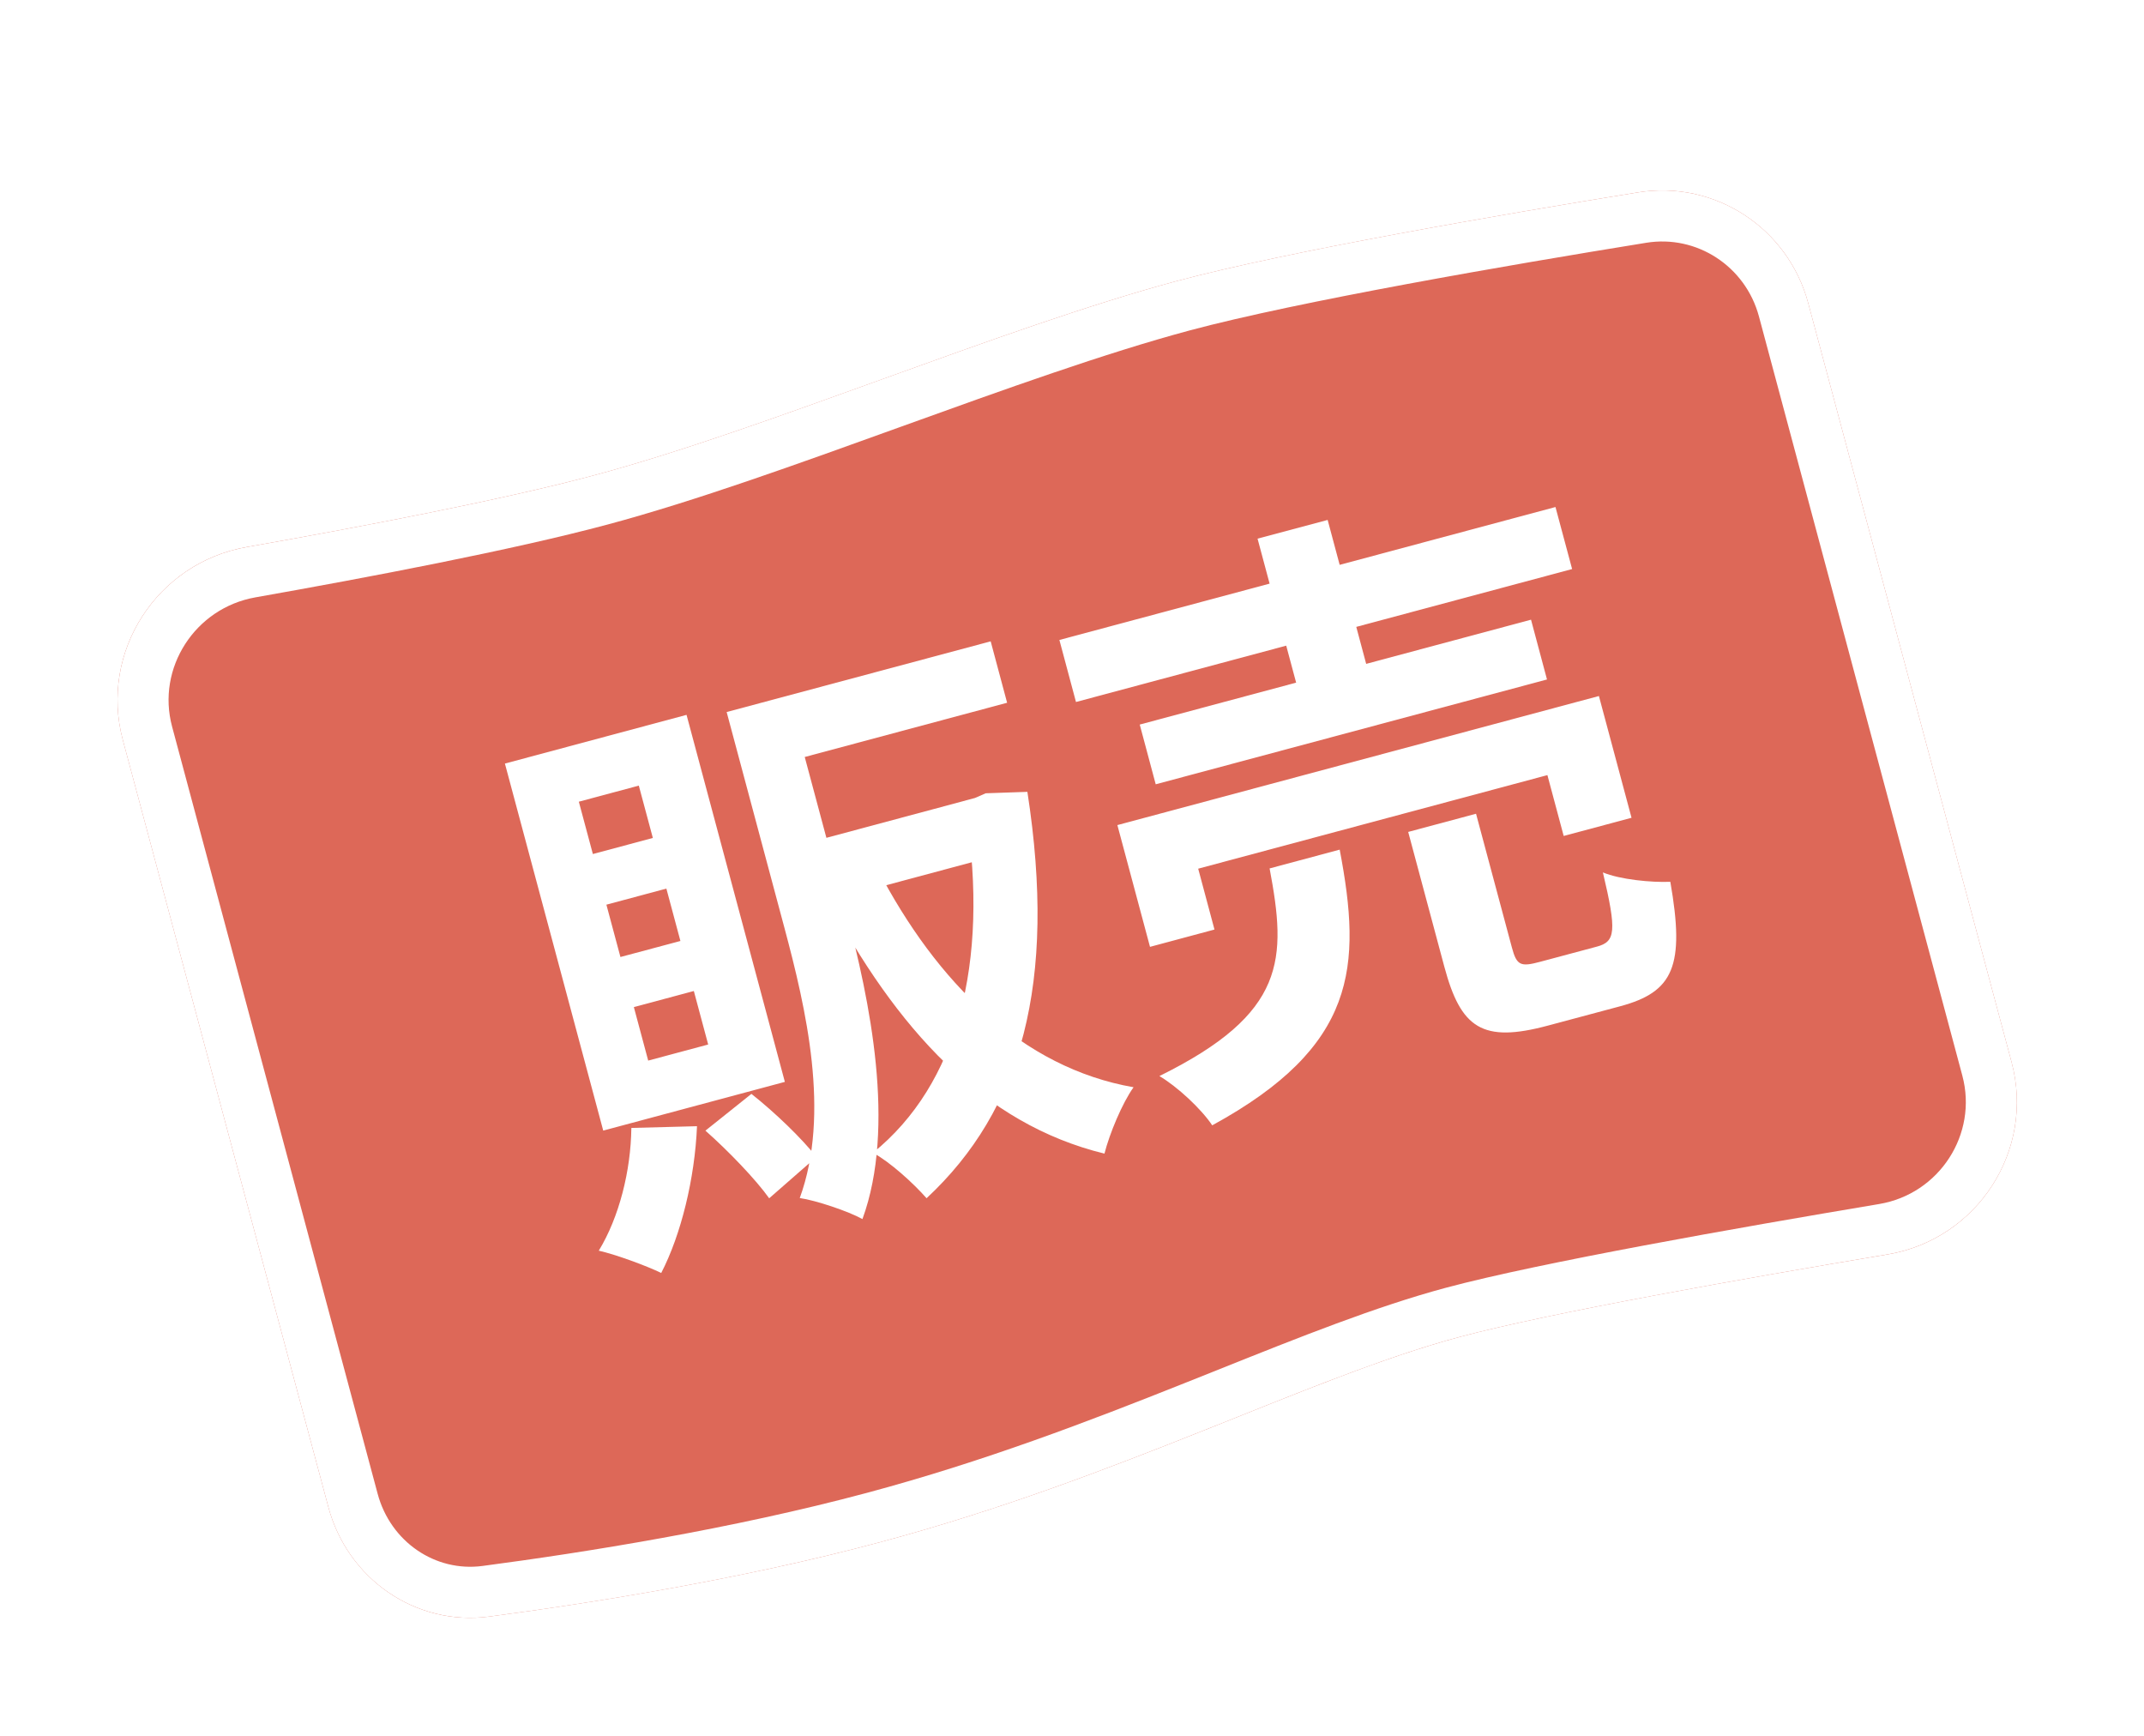 <svg width="42" height="34" viewBox="0 0 42 34" fill="none" xmlns="http://www.w3.org/2000/svg">
<g clip-path="url(#clip0_1650_56140)">
<g filter="url(#filter0_d_1650_56140)">
<path d="M2.405 13.49C1.944 11.769 3.075 10.025 4.83 9.715C7.025 9.328 9.83 8.794 11.644 8.308C14.998 7.41 19.624 5.424 23.051 4.505C25.233 3.921 29.368 3.209 32.087 2.768C33.593 2.524 35.028 3.466 35.423 4.94L39.407 19.809C39.868 21.532 38.734 23.276 36.975 23.571C34.185 24.037 30.366 24.712 28.593 25.187C25.623 25.983 21.97 27.939 17.243 29.206C14.538 29.931 11.601 30.397 9.584 30.664C8.14 30.855 6.809 29.925 6.432 28.518L2.405 13.49Z" fill="#DD6858"/>
<path d="M34.94 5.069L38.924 19.938C39.308 21.373 38.364 22.831 36.892 23.077C34.111 23.543 30.265 24.222 28.463 24.704C27.119 25.064 25.642 25.655 24.034 26.299C23.822 26.384 23.608 26.469 23.392 26.555C21.52 27.301 19.447 28.098 17.114 28.723C14.439 29.44 11.527 29.903 9.519 30.168C8.335 30.325 7.23 29.564 6.915 28.388L2.888 13.361C2.504 11.928 3.446 10.468 4.917 10.208C7.11 9.82 9.936 9.284 11.773 8.791C13.461 8.339 15.46 7.617 17.443 6.901L17.49 6.884C19.5 6.159 21.492 5.441 23.18 4.988C25.333 4.412 29.442 3.703 32.167 3.262C33.416 3.059 34.61 3.84 34.94 5.069Z" stroke="white"/>
</g>
<path d="M14.619 13.844L14.941 15.048L19.729 13.765L19.407 12.562L14.619 13.844ZM14.235 13.947L15.363 18.16C15.79 19.754 16.271 21.811 15.667 23.466C15.985 23.512 16.619 23.725 16.895 23.878C17.554 22.077 17.043 19.598 16.571 17.837L15.442 13.624L14.235 13.947ZM18.868 15.692L18.925 15.904C19.38 18.876 18.755 21.241 17.101 22.58C17.43 22.755 17.897 23.179 18.151 23.47C20.007 21.742 20.707 19.261 20.126 15.51L19.31 15.538L19.099 15.63L18.868 15.692ZM17.187 17.015L16.173 17.537C17.56 20.164 19.256 22.015 21.636 22.596C21.733 22.211 21.983 21.607 22.206 21.296C20.02 20.914 18.35 19.247 17.187 17.015ZM15.717 16.537L16.027 17.696L19.497 16.766L19.187 15.607L15.717 16.537ZM12.368 22.093C12.358 22.931 12.13 23.84 11.73 24.497C12.068 24.574 12.669 24.795 12.953 24.934C13.341 24.185 13.611 23.085 13.654 22.059L12.368 22.093ZM13.819 22.146C14.265 22.54 14.804 23.1 15.068 23.471L15.993 22.662C15.707 22.297 15.183 21.792 14.72 21.426L13.819 22.146ZM11.879 17.72L13.054 17.405L13.329 18.431L12.154 18.745L11.879 17.72ZM12.417 19.726L13.592 19.411L13.873 20.459L12.698 20.774L12.417 19.726ZM11.339 15.703L12.514 15.388L12.789 16.413L11.614 16.728L11.339 15.703ZM9.891 14.956L11.817 22.145L15.375 21.191L13.449 14.002L9.891 14.956Z" fill="white"/>
<path d="M20.753 12.535L21.078 13.75L30.797 11.146L30.471 9.931L20.753 12.535ZM22.327 14.192L22.64 15.362L30.305 13.309L29.992 12.138L22.327 14.192ZM21.889 16.161L22.528 18.546L23.791 18.207L23.472 17.015L30.313 15.182L30.632 16.374L31.961 16.018L31.322 13.633L21.889 16.161ZM24.635 10.551L25.564 14.018L26.936 13.65L26.008 10.184L24.635 10.551ZM27.586 16.295L28.294 18.936C28.617 20.14 29.037 20.433 30.321 20.089C30.574 20.021 31.463 19.783 31.738 19.71C32.781 19.43 33.011 18.927 32.721 17.272C32.348 17.288 31.732 17.227 31.4 17.088C31.675 18.245 31.646 18.444 31.284 18.541C31.075 18.597 30.361 18.788 30.174 18.838C29.79 18.941 29.712 18.915 29.617 18.558L28.915 15.939L27.586 16.295ZM24.871 17.01C25.205 18.784 25.207 19.847 22.712 21.077C23.061 21.282 23.531 21.718 23.747 22.042C26.581 20.494 26.682 18.938 26.244 16.642L24.871 17.01Z" fill="white"/>
</g>
<defs>
<filter id="filter0_d_1650_56140" x="0.302" y="1.73" width="41.208" height="31.959" filterUnits="userSpaceOnUse" color-interpolation-filters="sRGB">
<feFlood flood-opacity="0" result="BackgroundImageFix"/>
<feColorMatrix in="SourceAlpha" type="matrix" values="0 0 0 0 0 0 0 0 0 0 0 0 0 0 0 0 0 0 127 0" result="hardAlpha"/>
<feOffset dy="1"/>
<feGaussianBlur stdDeviation="1"/>
<feComposite in2="hardAlpha" operator="out"/>
<feColorMatrix type="matrix" values="0 0 0 0 0 0 0 0 0 0 0 0 0 0 0 0 0 0 0.25 0"/>
<feBlend mode="normal" in2="BackgroundImageFix" result="effect1_dropShadow_1650_56140"/>
<feBlend mode="normal" in="SourceGraphic" in2="effect1_dropShadow_1650_56140" result="shape"/>
</filter>
<clipPath id="clip0_1650_56140">
<rect width="36" height="25" fill="white" transform="translate(0.378 9.585) rotate(-15)"/>
</clipPath>
</defs>
</svg>
